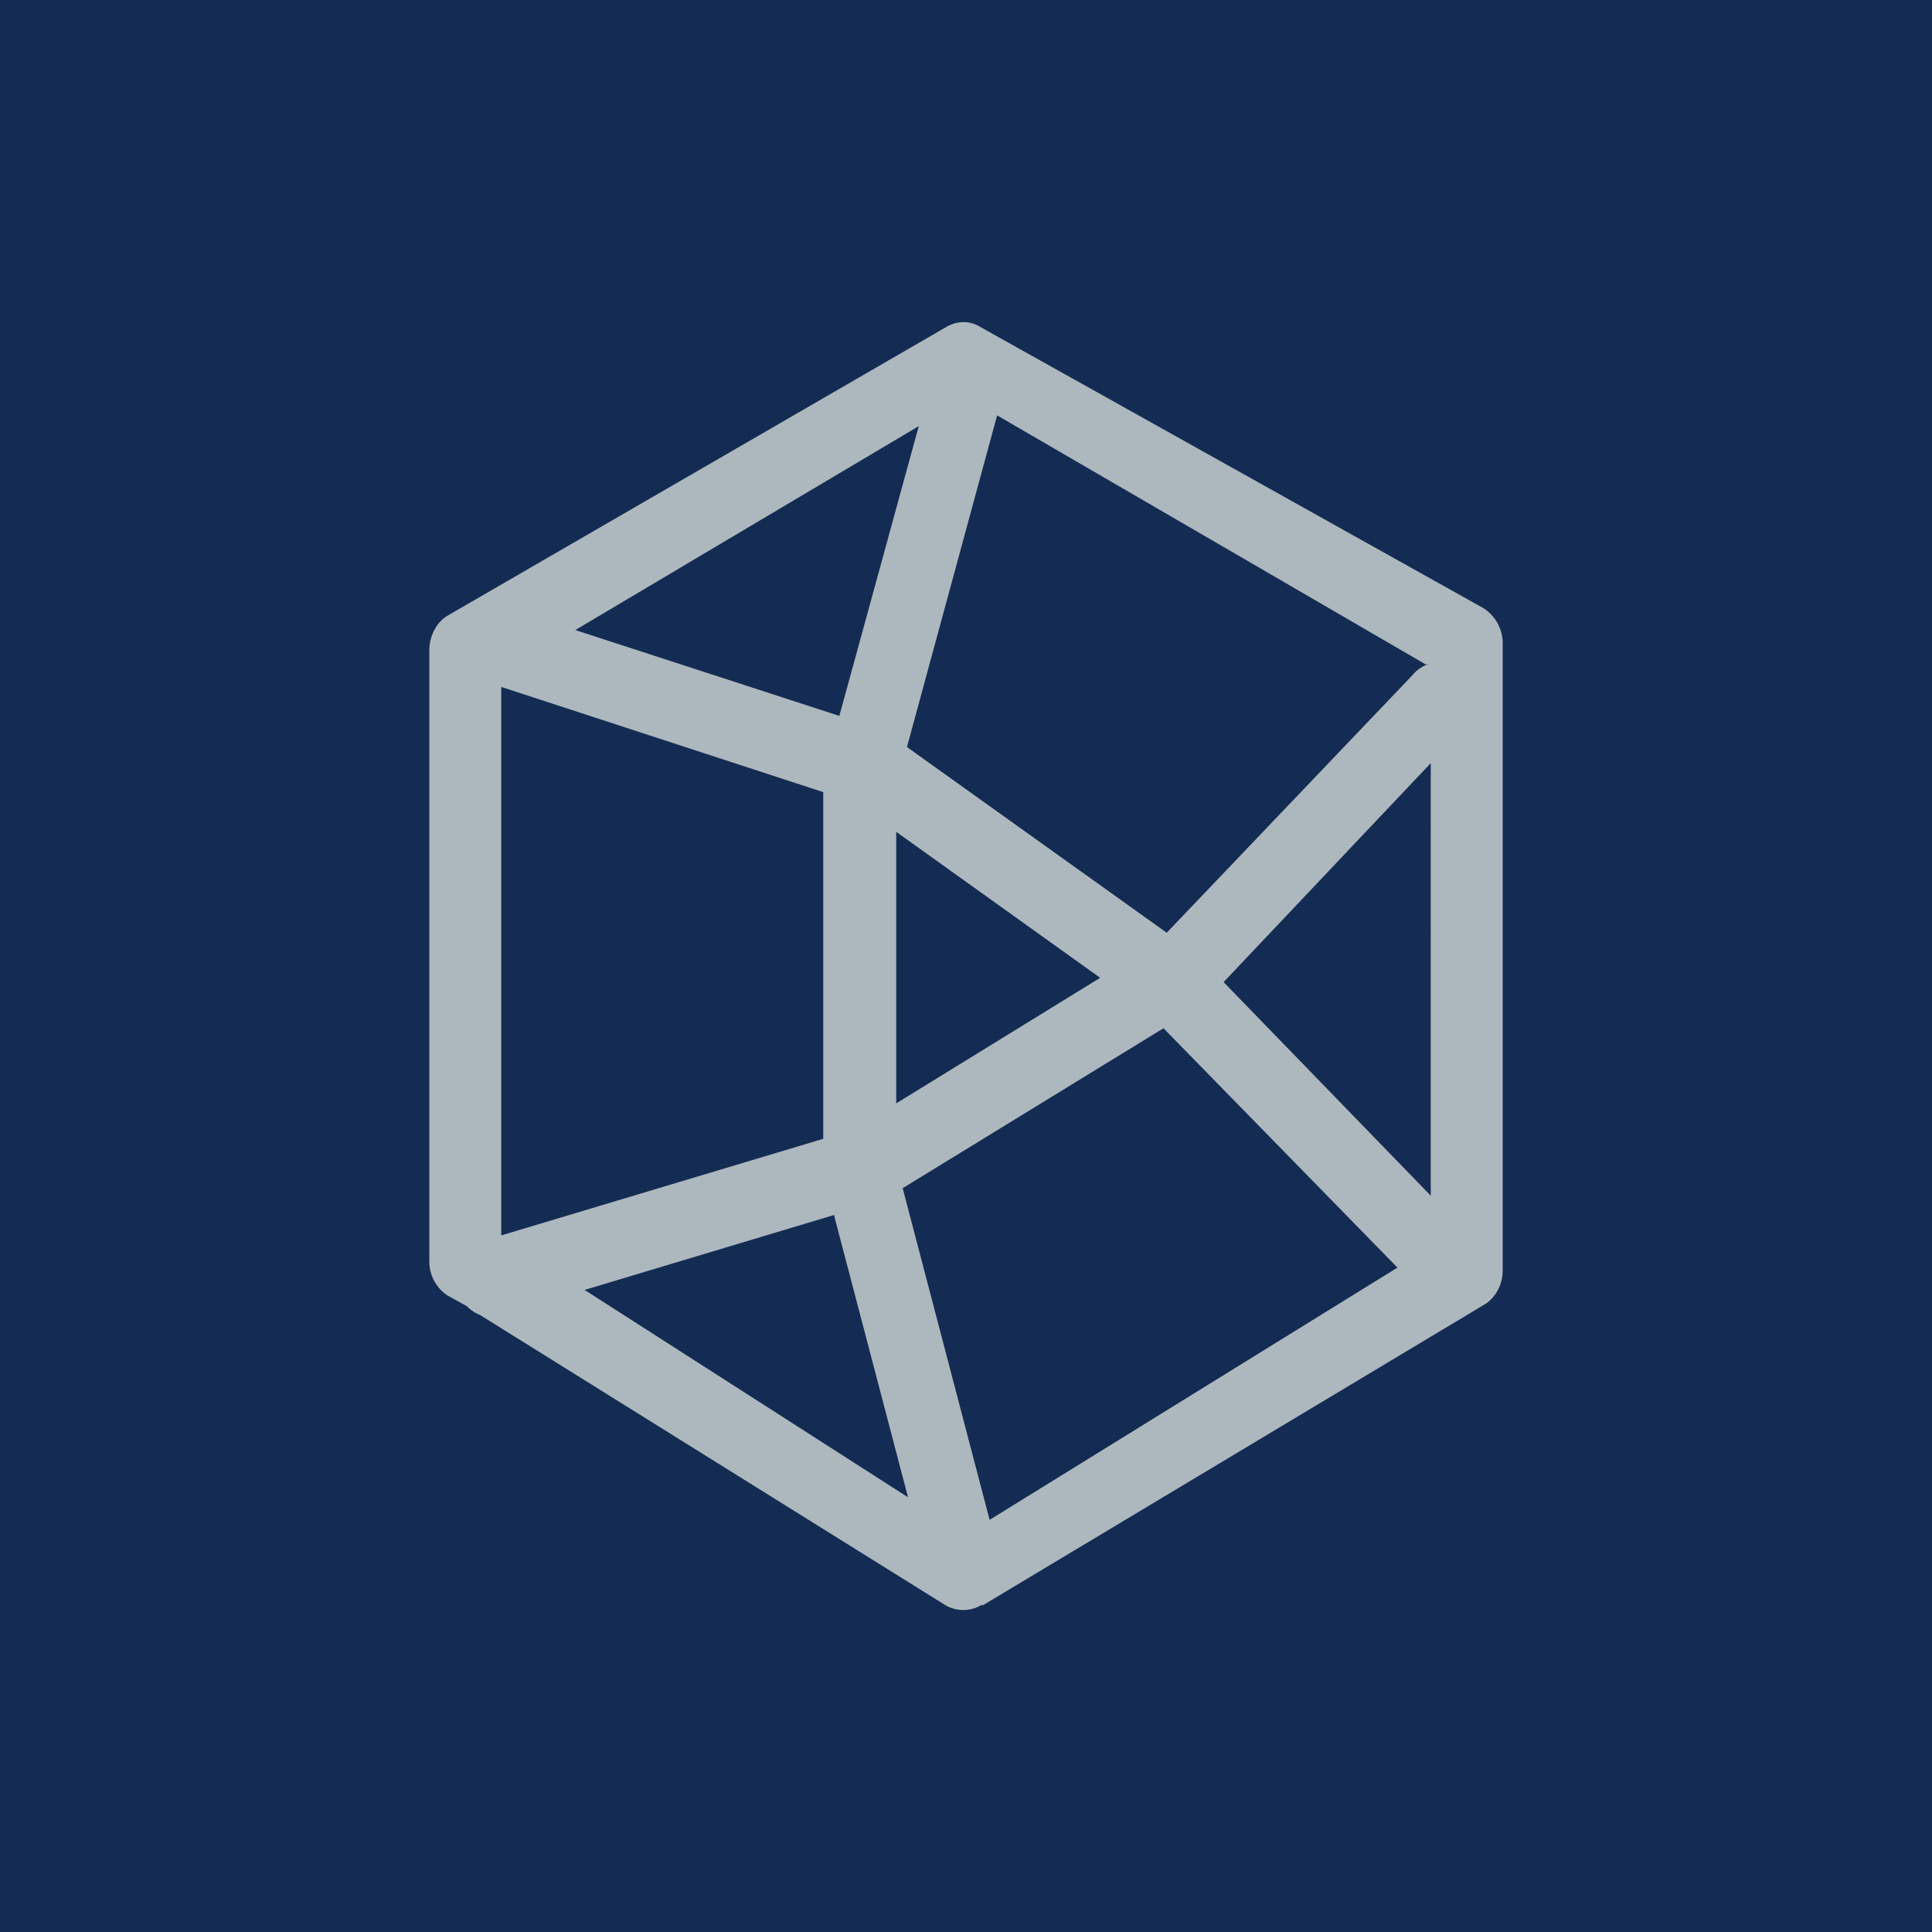 <!-- by TradingView --><svg xmlns="http://www.w3.org/2000/svg" width="18" height="18"><path fill="#142C53" d="M0 0h18v18H0z"/><path fill-rule="evenodd" d="M9.15 14.95a.33.33 0 01-.35 0l-4.33-2.7a.34.34 0 01-.12-.08l-.18-.1a.38.38 0 01-.17-.33V6.06c0-.14.07-.27.18-.33l4.63-2.68c.1-.06.22-.07.33 0l4.67 2.61c.12.07.19.2.19.33v5.85c0 .13-.07.26-.18.32l-4.67 2.8zm-3.7-2.93l3.01 1.93-.69-2.63-2.33.7zm-.78-.51V6.4l3 .98v3.23l-3 .9zm.69-5.64l2.46.8.74-2.7-3.2 1.9zm7.94.33L9.29 3.87l-.84 3.09 2.42 1.73 2.29-2.4a.33.33 0 01.14-.1zm.03.91L11.4 9.15l1.93 1.99V7.1zm-.31 4.7l-2.18-2.23-2.43 1.49.81 3.09 3.8-2.35zm-2.77-2.7l-1.9 1.17V7.75l1.9 1.36z" fill="#ADB8BE"/></svg>